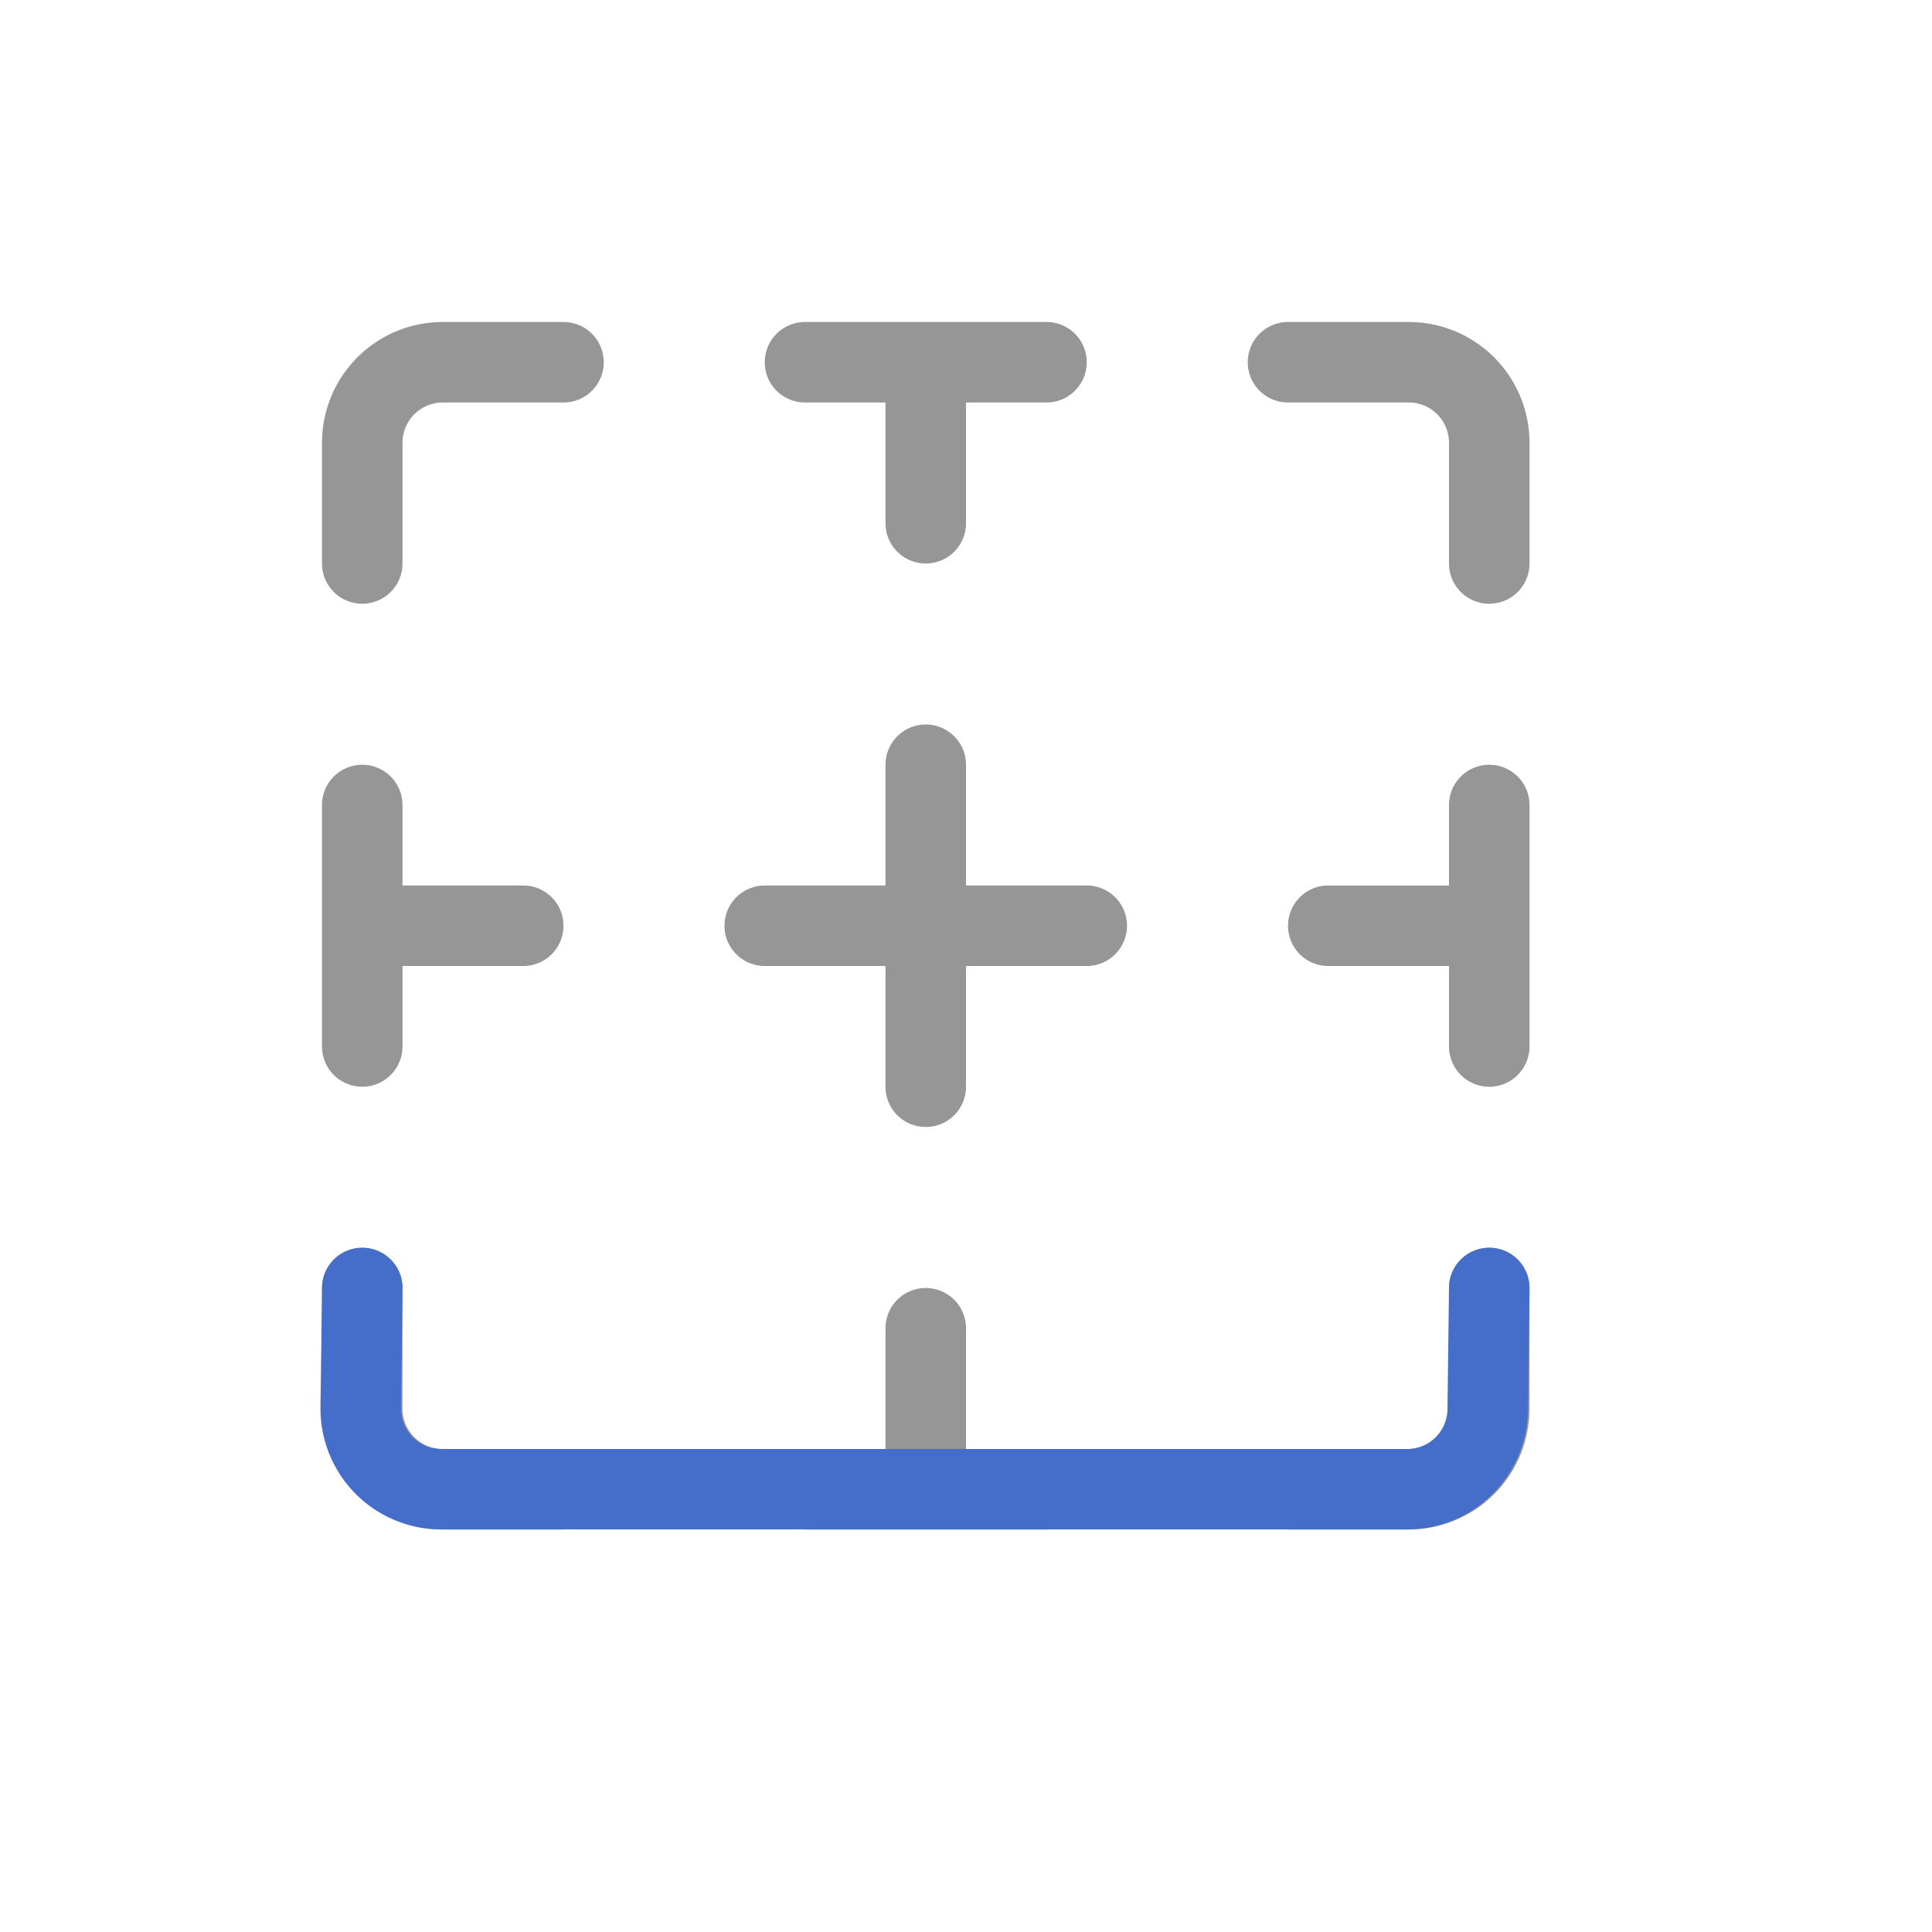 <svg xmlns="http://www.w3.org/2000/svg" width="24" height="24" fill="none" viewBox="0 0 24 24">
  <path fill="#969696" fill-rule="evenodd" d="M11 5h-1a.5.5 0 1 1 0-1h3a.5.5 0 0 1 0 1h-1v1.5a.5.5 0 0 1-1 0V5Zm1 4.5a.5.5 0 0 0-1 0V11H9.5a.5.5 0 0 0 0 1H11v1.5a.5.5 0 0 0 1 0V12h1.5a.5.5 0 0 0 0-1H12V9.5Zm-8 1.984a.52.52 0 0 0 0 .032V13a.5.5 0 1 0 1 0v-1h1.5a.5.5 0 0 0 0-1H5v-1a.5.5 0 1 0-1 0v1.484ZM16.5 11a.5.5 0 0 0 0 1H18v1a.5.5 0 1 0 1 0v-3a.5.5 0 0 0-1 0v1h-1.5ZM12 16.5a.5.5 0 0 0-1 0V18h-1a.5.5 0 1 0 0 1h3a.5.5 0 0 0 0-1h-1v-1.5Zm-7-11a.5.5 0 0 1 .5-.5H7a.5.5 0 1 0 0-1H5.5A1.5 1.5 0 0 0 4 5.5V7a.5.5 0 0 0 1 0V5.5ZM16 4a.5.5 0 0 0 0 1h1.5a.5.5 0 0 1 .5.5V7a.5.5 0 0 0 1 0V5.5A1.5 1.5 0 0 0 17.5 4H16ZM5 16a.5.5 0 1 0-1 0v1.5A1.5 1.5 0 0 0 5.5 19H7a.5.5 0 0 0 0-1H5.5a.5.5 0 0 1-.5-.5V16Zm14 0a.5.5 0 1 0-1 0v1.5a.5.5 0 0 1-.5.5H16a.5.5 0 1 0 0 1h1.5a1.5 1.5 0 0 0 1.5-1.5V16Z" clip-rule="evenodd"/>
  <path fill="#446ECA" fill-rule="evenodd" d="M4.506 15.5a.5.5 0 0 1 .494.506l-.019 1.488a.5.5 0 0 0 .5.506h12a.5.5 0 0 0 .5-.494L18 15.994a.5.5 0 0 1 1 .012l-.02 1.513a1.5 1.5 0 0 1-1.499 1.48h-12a1.5 1.5 0 0 1-1.5-1.518l.02-1.487a.5.5 0 0 1 .505-.494Z" clip-rule="evenodd"/>
</svg>
